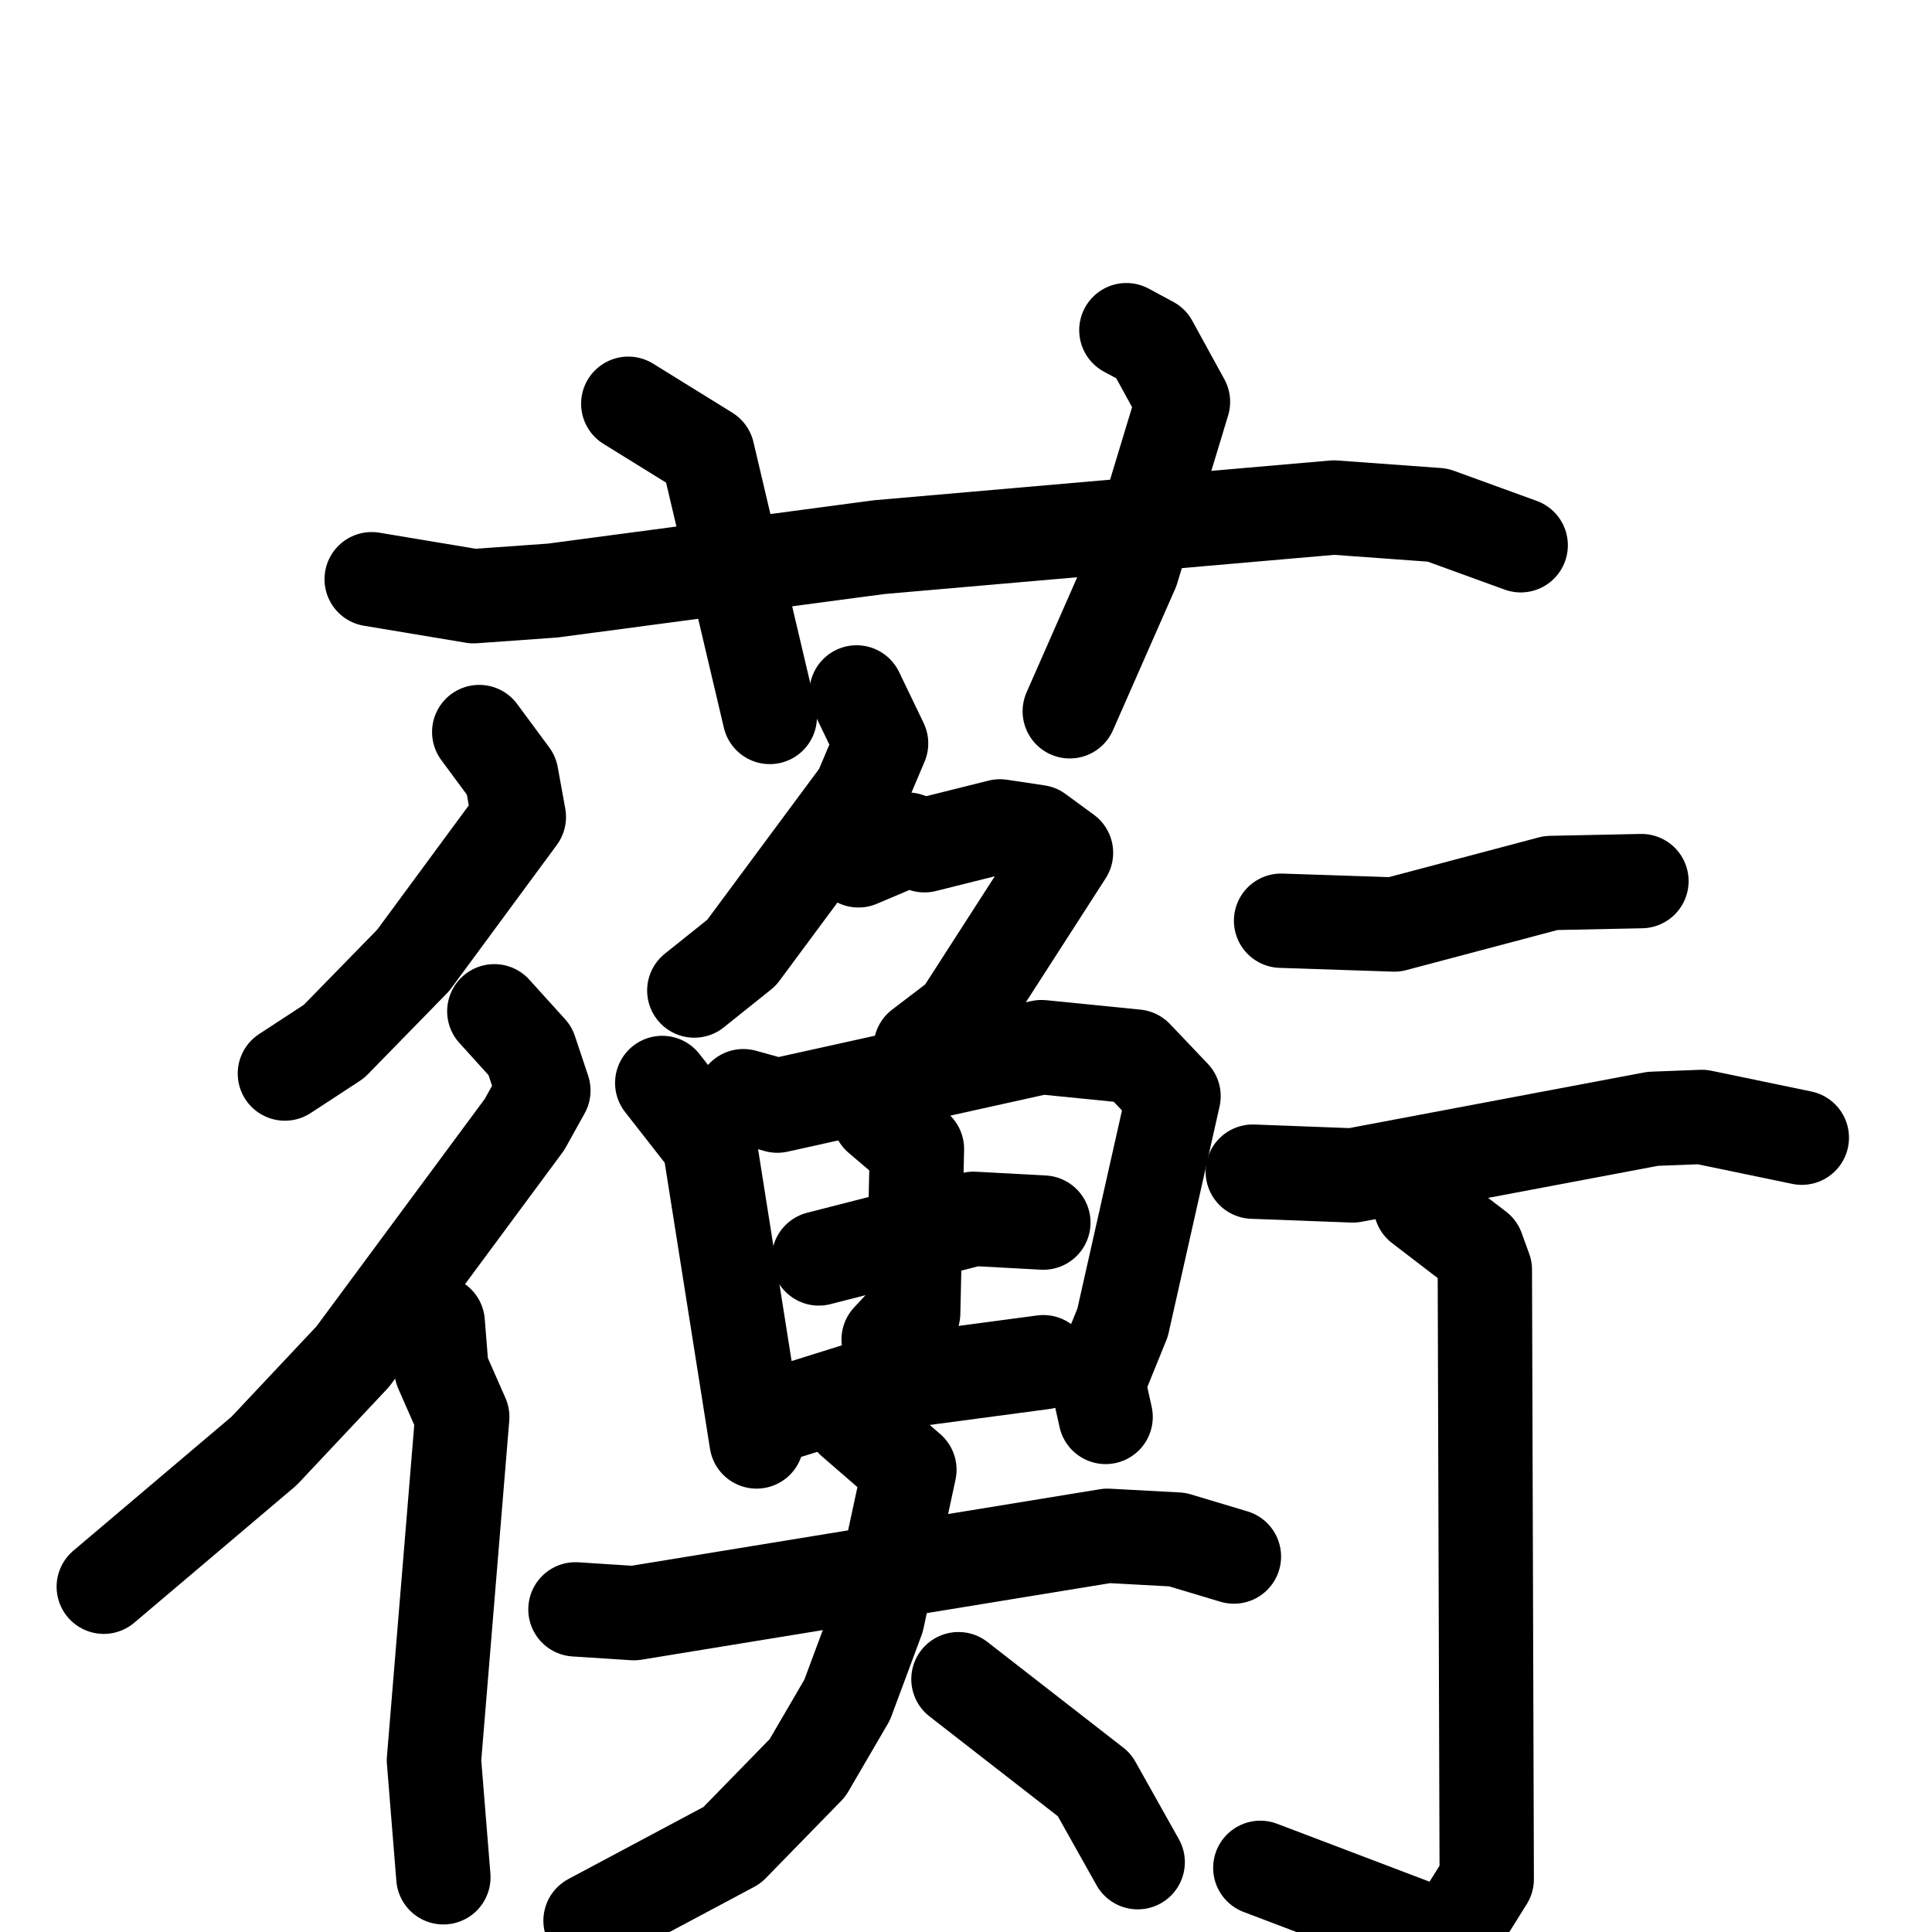 <svg xmlns="http://www.w3.org/2000/svg" viewBox="0 0 1024 1024">
  <g style="fill:none;stroke:#000000;stroke-width:50;stroke-linecap:round;stroke-linejoin:round;" transform="scale(1, 1) translate(0, 0)">
    <path d="M 197.0,307.0 L 251.0,316.0 L 293.0,313.0 L 466.0,290.0 L 707.0,269.0 L 762.0,273.0 L 806.0,289.0"/>
    <path d="M 333.0,214.0 L 375.0,240.0 L 408.0,380.0"/>
    <path d="M 597.0,175.0 L 610.0,182.0 L 627.0,213.0 L 600.0,302.0 L 567.0,377.0"/>
    <path d="M 254.0,388.0 L 271.0,411.0 L 275.0,433.0 L 219.0,509.0 L 177.0,552.0 L 151.0,569.0"/>
    <path d="M 262.0,536.0 L 281.0,557.0 L 288.0,578.0 L 278.0,596.0 L 187.0,719.0 L 140.0,769.0 L 55.0,841.0"/>
    <path d="M 232.0,701.0 L 234.0,726.0 L 245.0,751.0 L 230.0,933.0 L 235.0,995.0"/>
    <path d="M 454.0,367.0 L 467.0,394.0 L 456.0,420.0 L 393.0,505.0 L 368.0,525.0"/>
    <path d="M 455.0,456.0 L 481.0,445.0 L 490.0,448.0 L 530.0,438.0 L 550.0,441.0 L 565.0,452.0 L 509.0,539.0 L 488.0,555.0"/>
    <path d="M 351.0,574.0 L 376.0,606.0 L 401.0,764.0"/>
    <path d="M 394.0,581.0 L 412.0,586.0 L 552.0,555.0 L 602.0,560.0 L 622.0,581.0 L 595.0,701.0 L 582.0,733.0 L 586.0,751.0"/>
    <path d="M 434.0,667.0 L 516.0,646.0 L 553.0,648.0"/>
    <path d="M 466.0,592.0 L 486.0,609.0 L 484.0,696.0 L 471.0,710.0"/>
    <path d="M 415.0,749.0 L 463.0,734.0 L 553.0,722.0"/>
    <path d="M 305.0,853.0 L 336.0,855.0 L 587.0,814.0 L 624.0,816.0 L 654.0,825.0"/>
    <path d="M 452.0,753.0 L 482.0,779.0 L 465.0,858.0 L 449.0,901.0 L 428.0,937.0 L 388.0,978.0 L 313.0,1018.0"/>
    <path d="M 508.0,890.0 L 580.0,946.0 L 603.0,987.0"/>
    <path d="M 679.0,488.0 L 739.0,490.0 L 822.0,468.0 L 870.0,467.0"/>
    <path d="M 664.0,621.0 L 717.0,623.0 L 876.0,593.0 L 902.0,592.0 L 955.0,603.0"/>
    <path d="M 753.0,639.0 L 783.0,662.0 L 787.0,673.0 L 788.0,996.0 L 768.0,1028.0 L 668.0,990.0"/>
  </g>
</svg>
